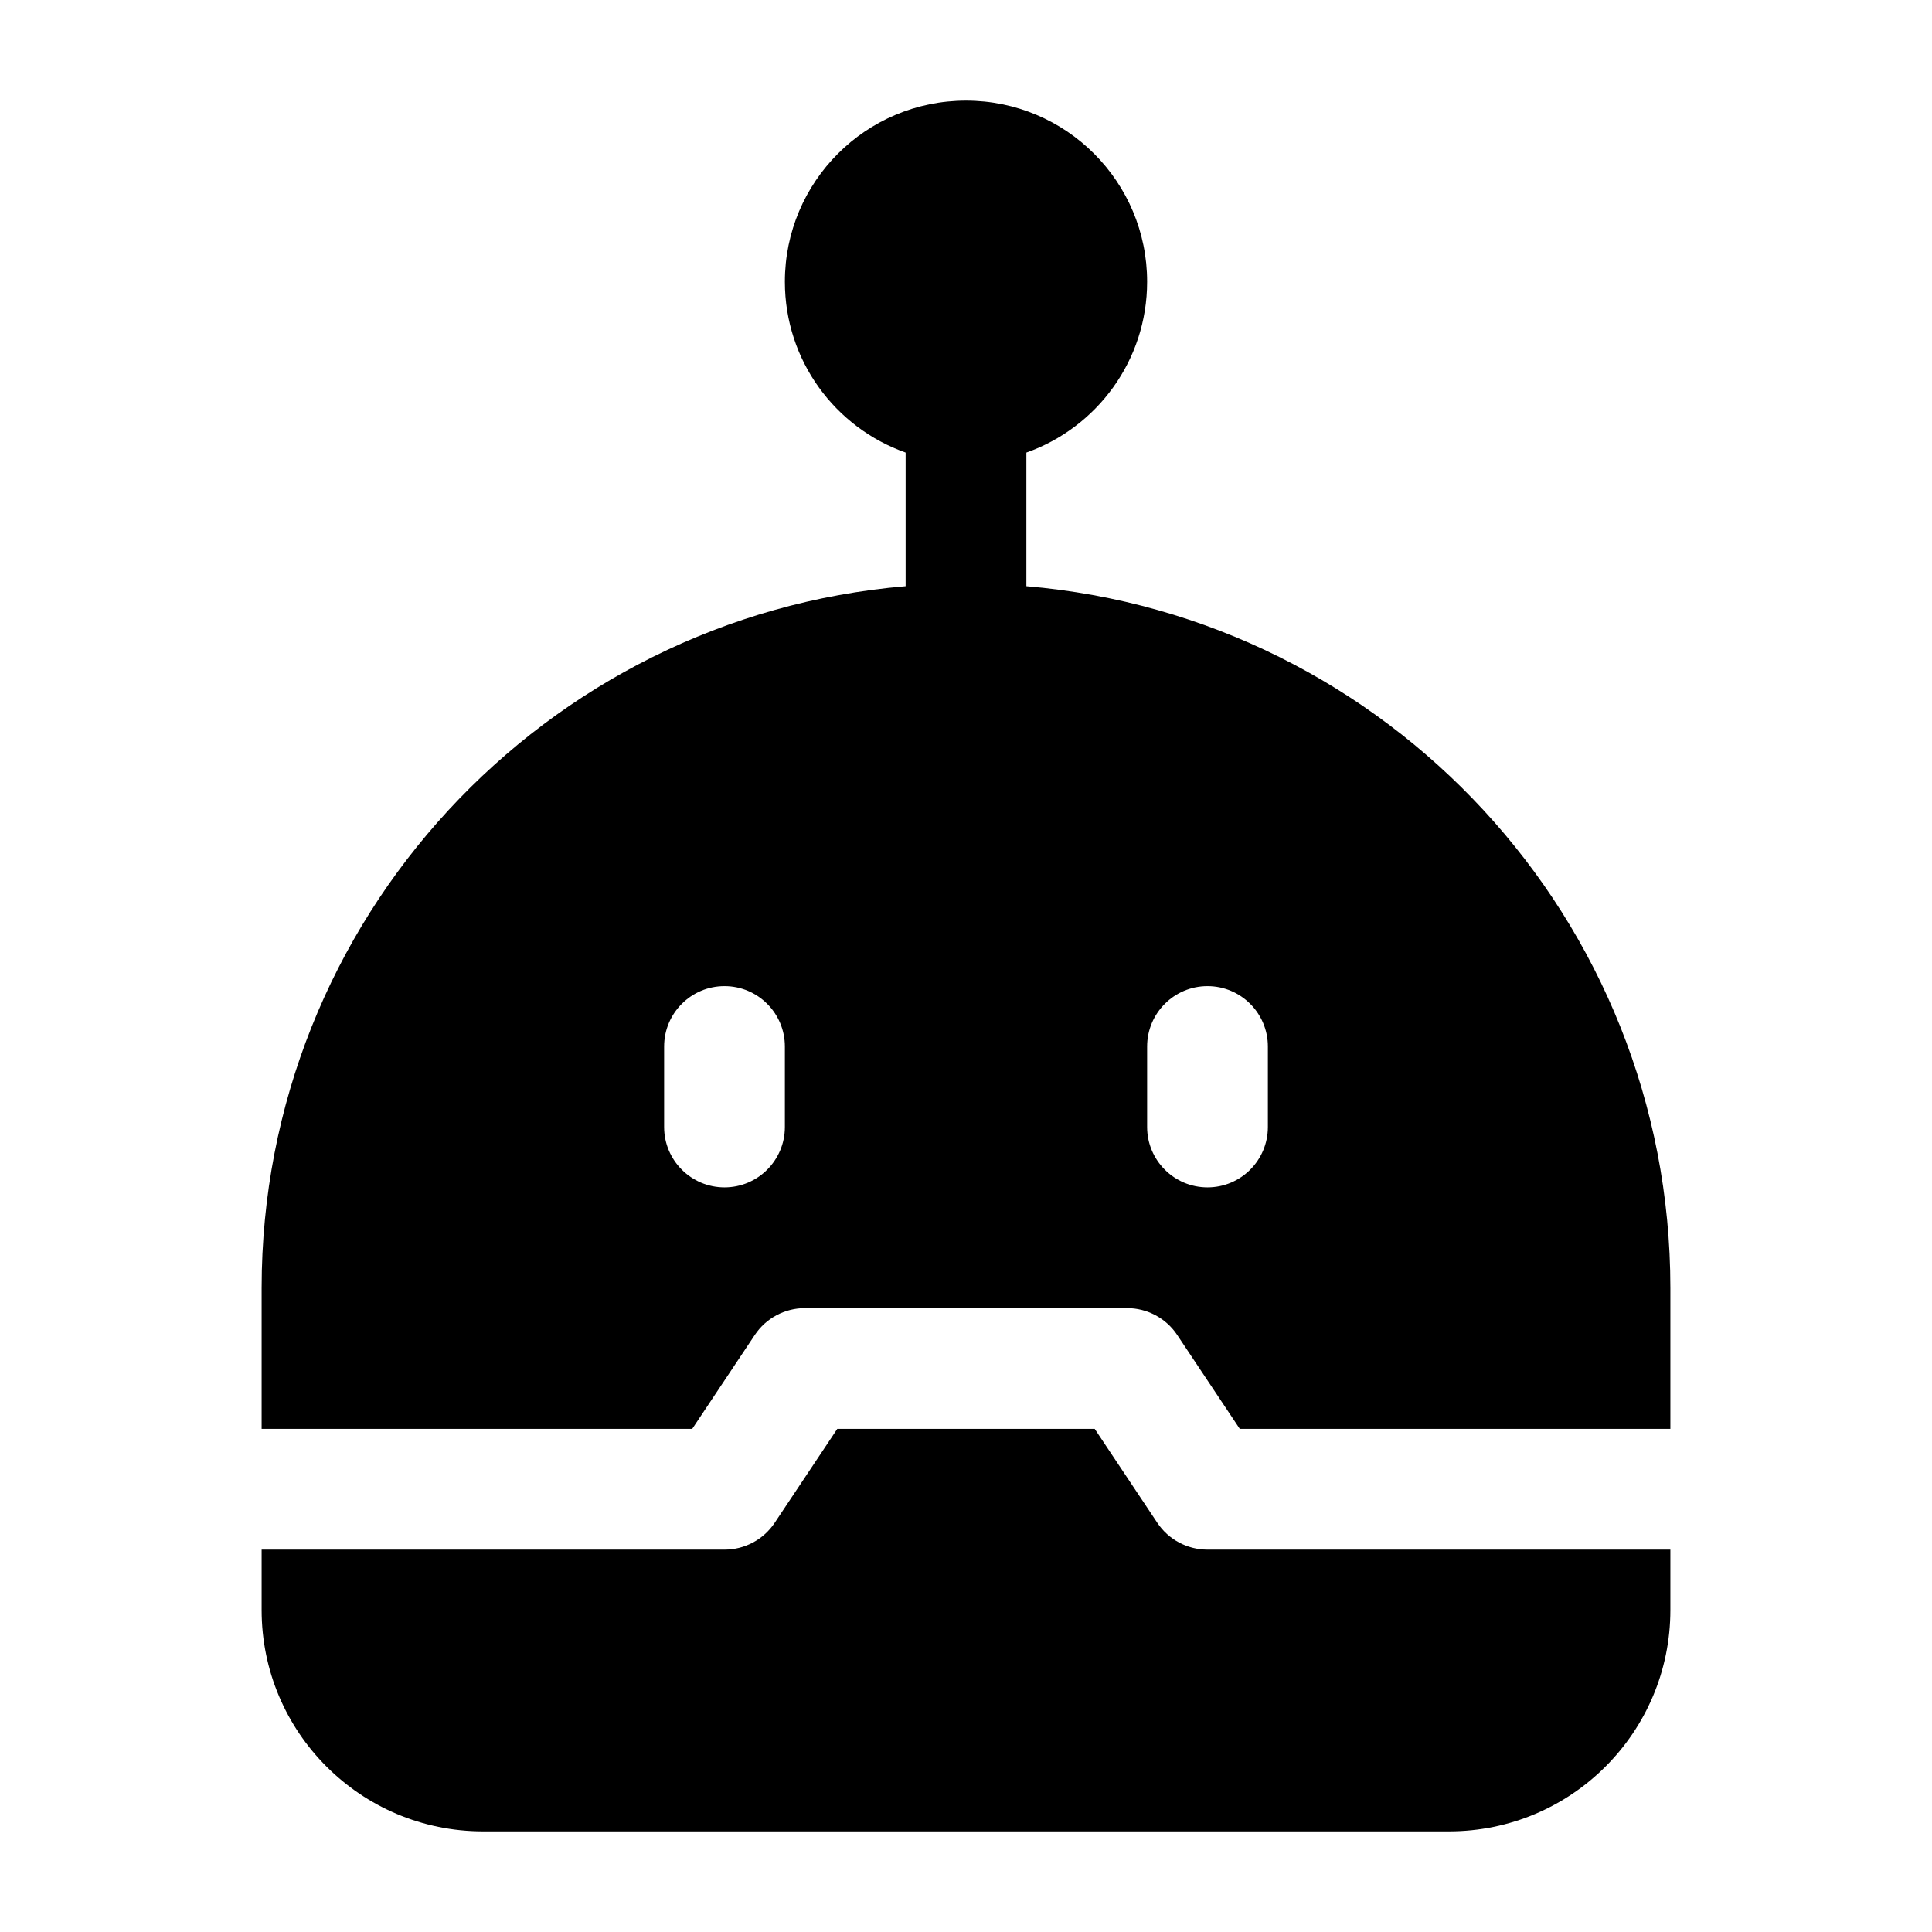 <svg width="24" height="24" viewBox="0 0 24 24" xmlns="http://www.w3.org/2000/svg">
    <path fill-rule="evenodd" clip-rule="evenodd" d="M9.75 3.5C9.75 2.257 10.757 1.25 12 1.25C13.243 1.25 14.25 2.257 14.25 3.5C14.25 4.48 13.624 5.313 12.75 5.622V7.282C17.231 7.662 20.75 11.42 20.75 16V17.75H15.401L14.624 16.584C14.485 16.375 14.251 16.25 14 16.25H10C9.749 16.25 9.515 16.375 9.376 16.584L8.599 17.75H3.25V16C3.25 11.42 6.769 7.662 11.25 7.282V5.622C10.376 5.313 9.75 4.48 9.75 3.5ZM20.75 19.25H15C14.749 19.25 14.515 19.125 14.376 18.916L13.599 17.75H10.401L9.624 18.916C9.485 19.125 9.251 19.25 9 19.25H3.25V20C3.25 21.519 4.481 22.75 6 22.75H18C19.519 22.75 20.75 21.519 20.75 20V19.25ZM9 12.25C9.414 12.25 9.75 12.586 9.75 13V14C9.75 14.414 9.414 14.75 9 14.75C8.586 14.75 8.25 14.414 8.25 14V13C8.25 12.586 8.586 12.25 9 12.25ZM15 12.25C15.414 12.25 15.75 12.586 15.75 13V14C15.75 14.414 15.414 14.75 15 14.75C14.586 14.75 14.25 14.414 14.25 14V13C14.25 12.586 14.586 12.25 15 12.25Z"/>
</svg>
